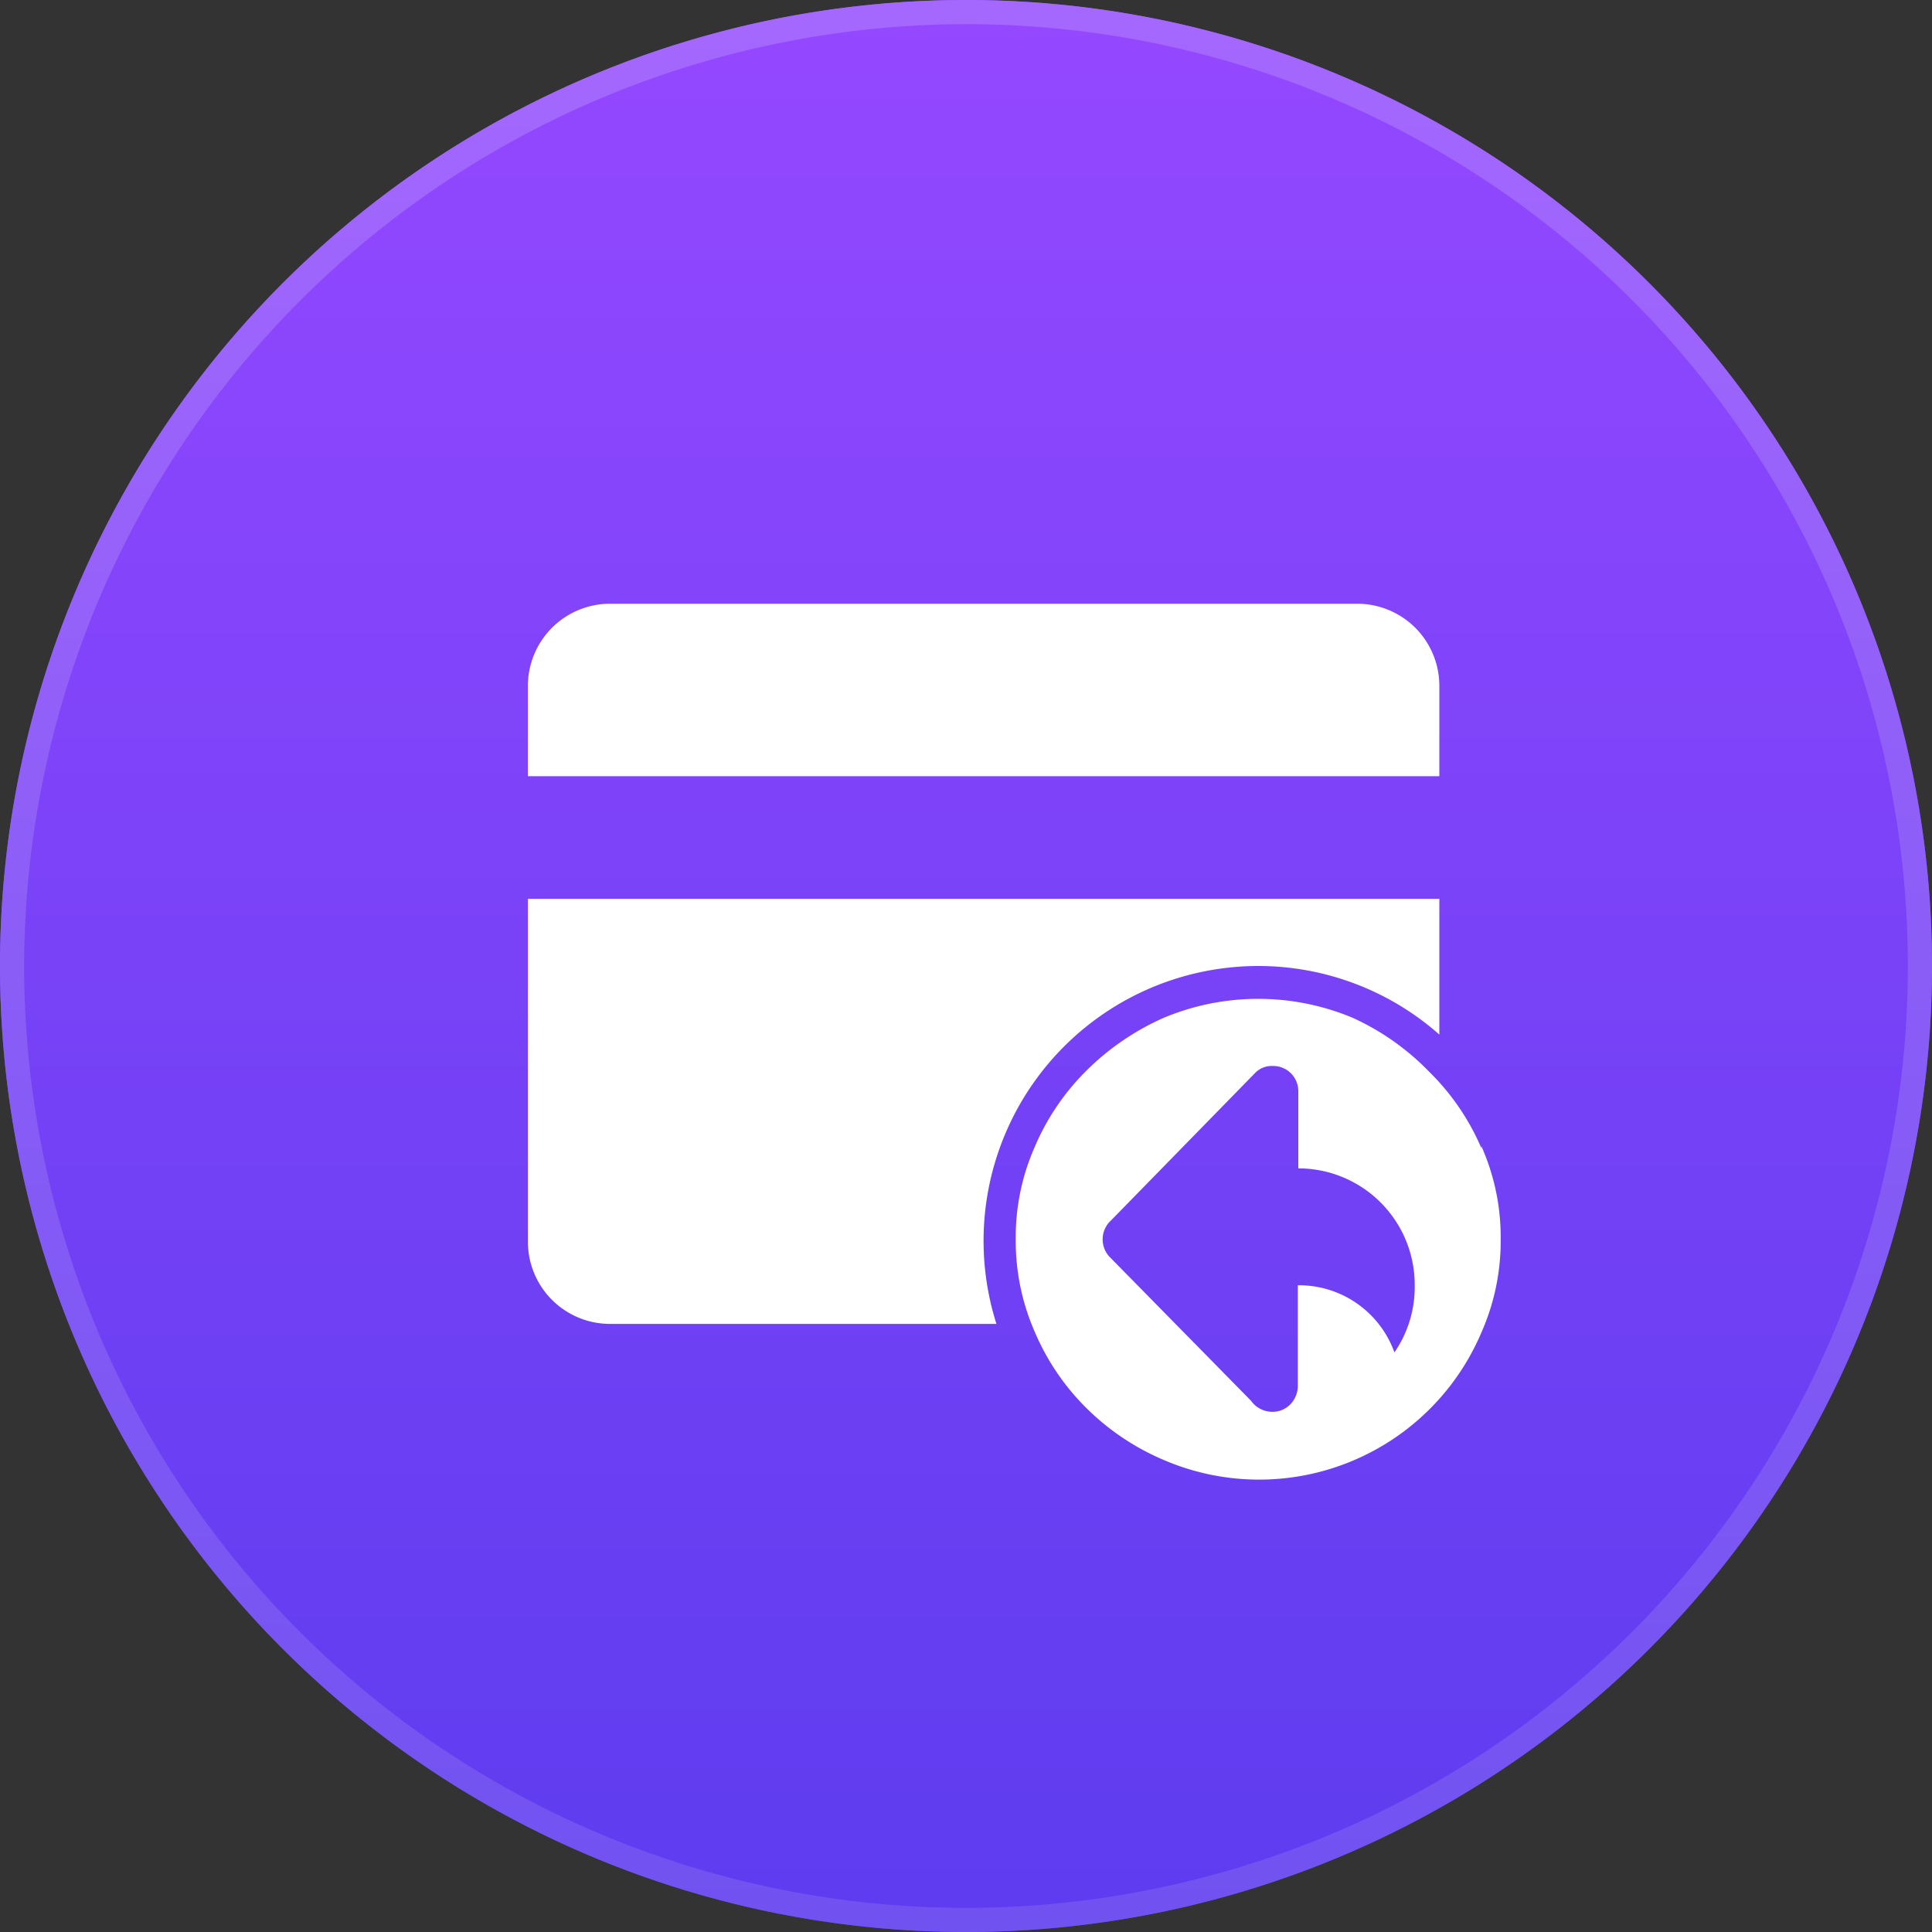 <svg xmlns="http://www.w3.org/2000/svg" xmlns:xlink="http://www.w3.org/1999/xlink" viewBox="0 0 40 40"><rect x="0" y="0" width="40" height="40" fill="#333333" stroke="none"/><defs><style>.cls-1{fill:url(#未命名的渐变_77);}.cls-2{fill:url(#未命名的渐变_92);}.cls-3{fill:#fff;}</style><linearGradient id="未命名的渐变_77" x1="20" y1="0.38" x2="20" y2="40.38" gradientUnits="userSpaceOnUse"><stop offset="0" stop-color="#9448ff"/><stop offset="1" stop-color="#5d3cef"/></linearGradient><linearGradient id="未命名的渐变_92" x1="20" x2="20" y2="40" gradientUnits="userSpaceOnUse"><stop offset="0" stop-color="#a568fe"/><stop offset="1" stop-color="#7052f0"/></linearGradient></defs><title>资源 10</title><g id="图层_2" data-name="图层 2"><g id="图层_1-2" data-name="图层 1"><circle class="cls-1" cx="20" cy="20" r="20"/><path class="cls-2" d="M20,.5A19.5,19.5,0,1,1,.5,20,19.53,19.53,0,0,1,20,.5M20,0A20,20,0,1,0,40,20,20,20,0,0,0,20,0Z"/><path class="cls-3" d="M29.8,14.19a1.7,1.7,0,0,0-1.7-1.69H12.63a1.7,1.7,0,0,0-1.7,1.69v1.88H29.8ZM26.05,20a5.66,5.66,0,0,1,3.75,1.42V18.61H10.93v7.11a1.7,1.7,0,0,0,1.7,1.69h8A5.69,5.69,0,0,1,26.05,20Zm4.62,3.77a4.94,4.94,0,0,0-1.08-1.58A5.2,5.2,0,0,0,28,21.07a5.07,5.07,0,0,0-3.9,0,5.32,5.32,0,0,0-1.59,1.08,4.94,4.94,0,0,0-1.08,1.58,4.62,4.62,0,0,0-.4,1.92,4.68,4.68,0,0,0,.4,1.94,4.94,4.94,0,0,0,1.08,1.58,5.09,5.09,0,0,0,1.59,1.06,5,5,0,0,0,6.57-2.64,4.68,4.68,0,0,0,.4-1.94,4.62,4.62,0,0,0-.4-1.92ZM28.87,28a2.1,2.1,0,0,0-2-1.39V28.7a.55.55,0,0,1-.16.38.51.51,0,0,1-.37.15.54.54,0,0,1-.44-.23L23,26.05a.53.53,0,0,1,0-.78L26,22.2h0a.48.48,0,0,1,.35-.13.52.52,0,0,1,.53.52v1.6a2.41,2.41,0,0,1,2.41,2.41A2.38,2.38,0,0,1,28.87,28Z"/></g></g></svg>